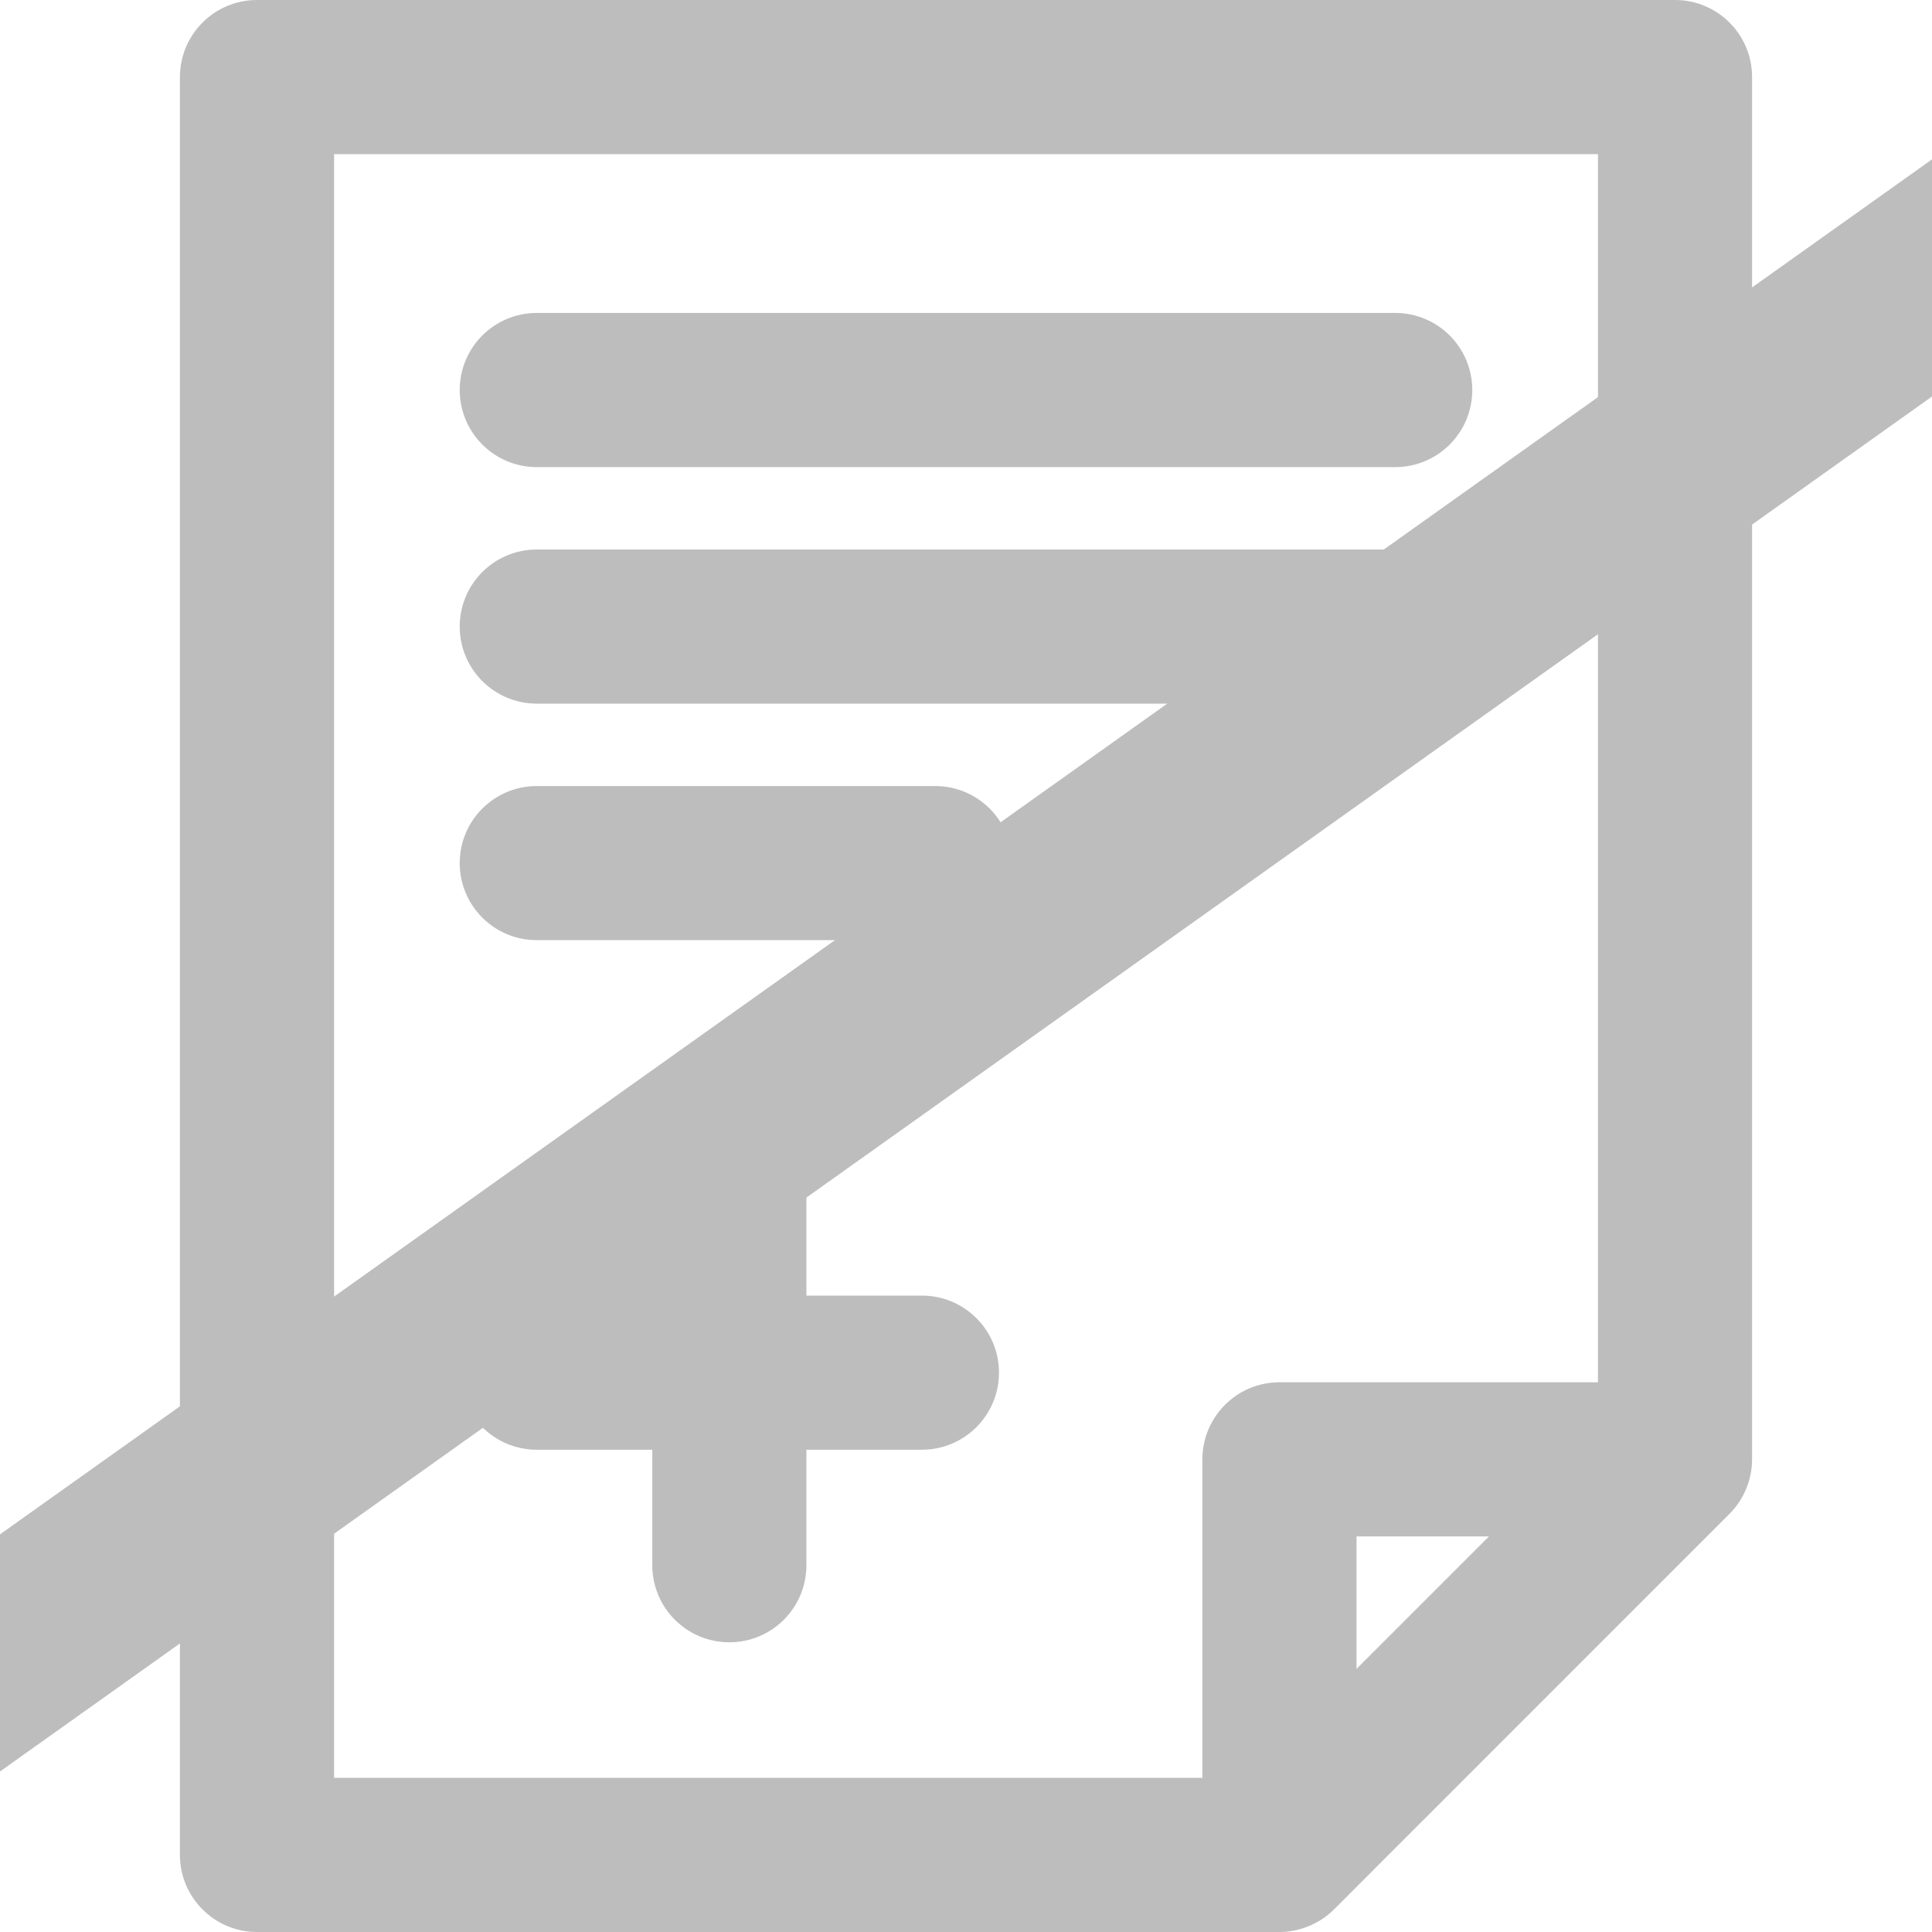 <svg width="40" height="40" viewBox="0 0 40 40" fill="none" xmlns="http://www.w3.org/2000/svg">
<path d="M11.114 30.015H13.505V32.406C13.505 33.288 14.219 34.002 15.1 34.002C15.982 34.002 16.696 33.288 16.696 32.406V30.015H19.087C19.968 30.015 20.683 29.301 20.683 28.419C20.683 27.538 19.968 26.824 19.087 26.824H16.696V24.433C16.696 23.552 15.982 22.837 15.1 22.837C14.219 22.837 13.505 23.552 13.505 24.433V26.824H11.114C10.232 26.824 9.518 27.538 9.518 28.419C9.518 29.301 10.232 30.015 11.114 30.015Z" fill="#BDBDBD"/>
<path d="M34.679 0H5.321C4.44 0 3.725 0.714 3.725 1.596V38.404C3.725 39.285 4.44 40 5.321 40H26.489C26.882 40 27.306 39.845 27.618 39.533L35.807 31.343C36.102 31.048 36.275 30.637 36.275 30.215V1.596C36.275 0.714 35.561 0 34.679 0ZM28.085 34.552V31.81H30.827C29.026 33.611 29.482 33.154 28.085 34.552ZM33.084 28.619H33.084H26.489C25.608 28.619 24.894 29.333 24.894 30.215V36.809H6.917V3.191H33.084V28.619Z" fill="#BDBDBD"/>
<path d="M11.114 19.465H19.362C20.243 19.465 20.958 18.751 20.958 17.869C20.958 16.988 20.243 16.274 19.362 16.274H11.114C10.232 16.274 9.518 16.988 9.518 17.869C9.518 18.751 10.232 19.465 11.114 19.465Z" fill="#BDBDBD"/>
<path d="M11.114 14.568H28.887C29.768 14.568 30.482 13.854 30.482 12.972C30.482 12.091 29.768 11.377 28.887 11.377H11.114C10.232 11.377 9.518 12.091 9.518 12.972C9.518 13.854 10.232 14.568 11.114 14.568Z" fill="#BDBDBD"/>
<path d="M11.114 9.671H28.887C29.768 9.671 30.482 8.956 30.482 8.075C30.482 7.193 29.768 6.479 28.887 6.479H11.114C10.232 6.479 9.518 7.193 9.518 8.075C9.518 8.956 10.232 9.671 11.114 9.671Z" fill="#BDBDBD"/>
<line x1="-3.16" y1="36.471" x2="41.944" y2="4.371" stroke="#BDBDBD" stroke-width="4"/>
</svg>